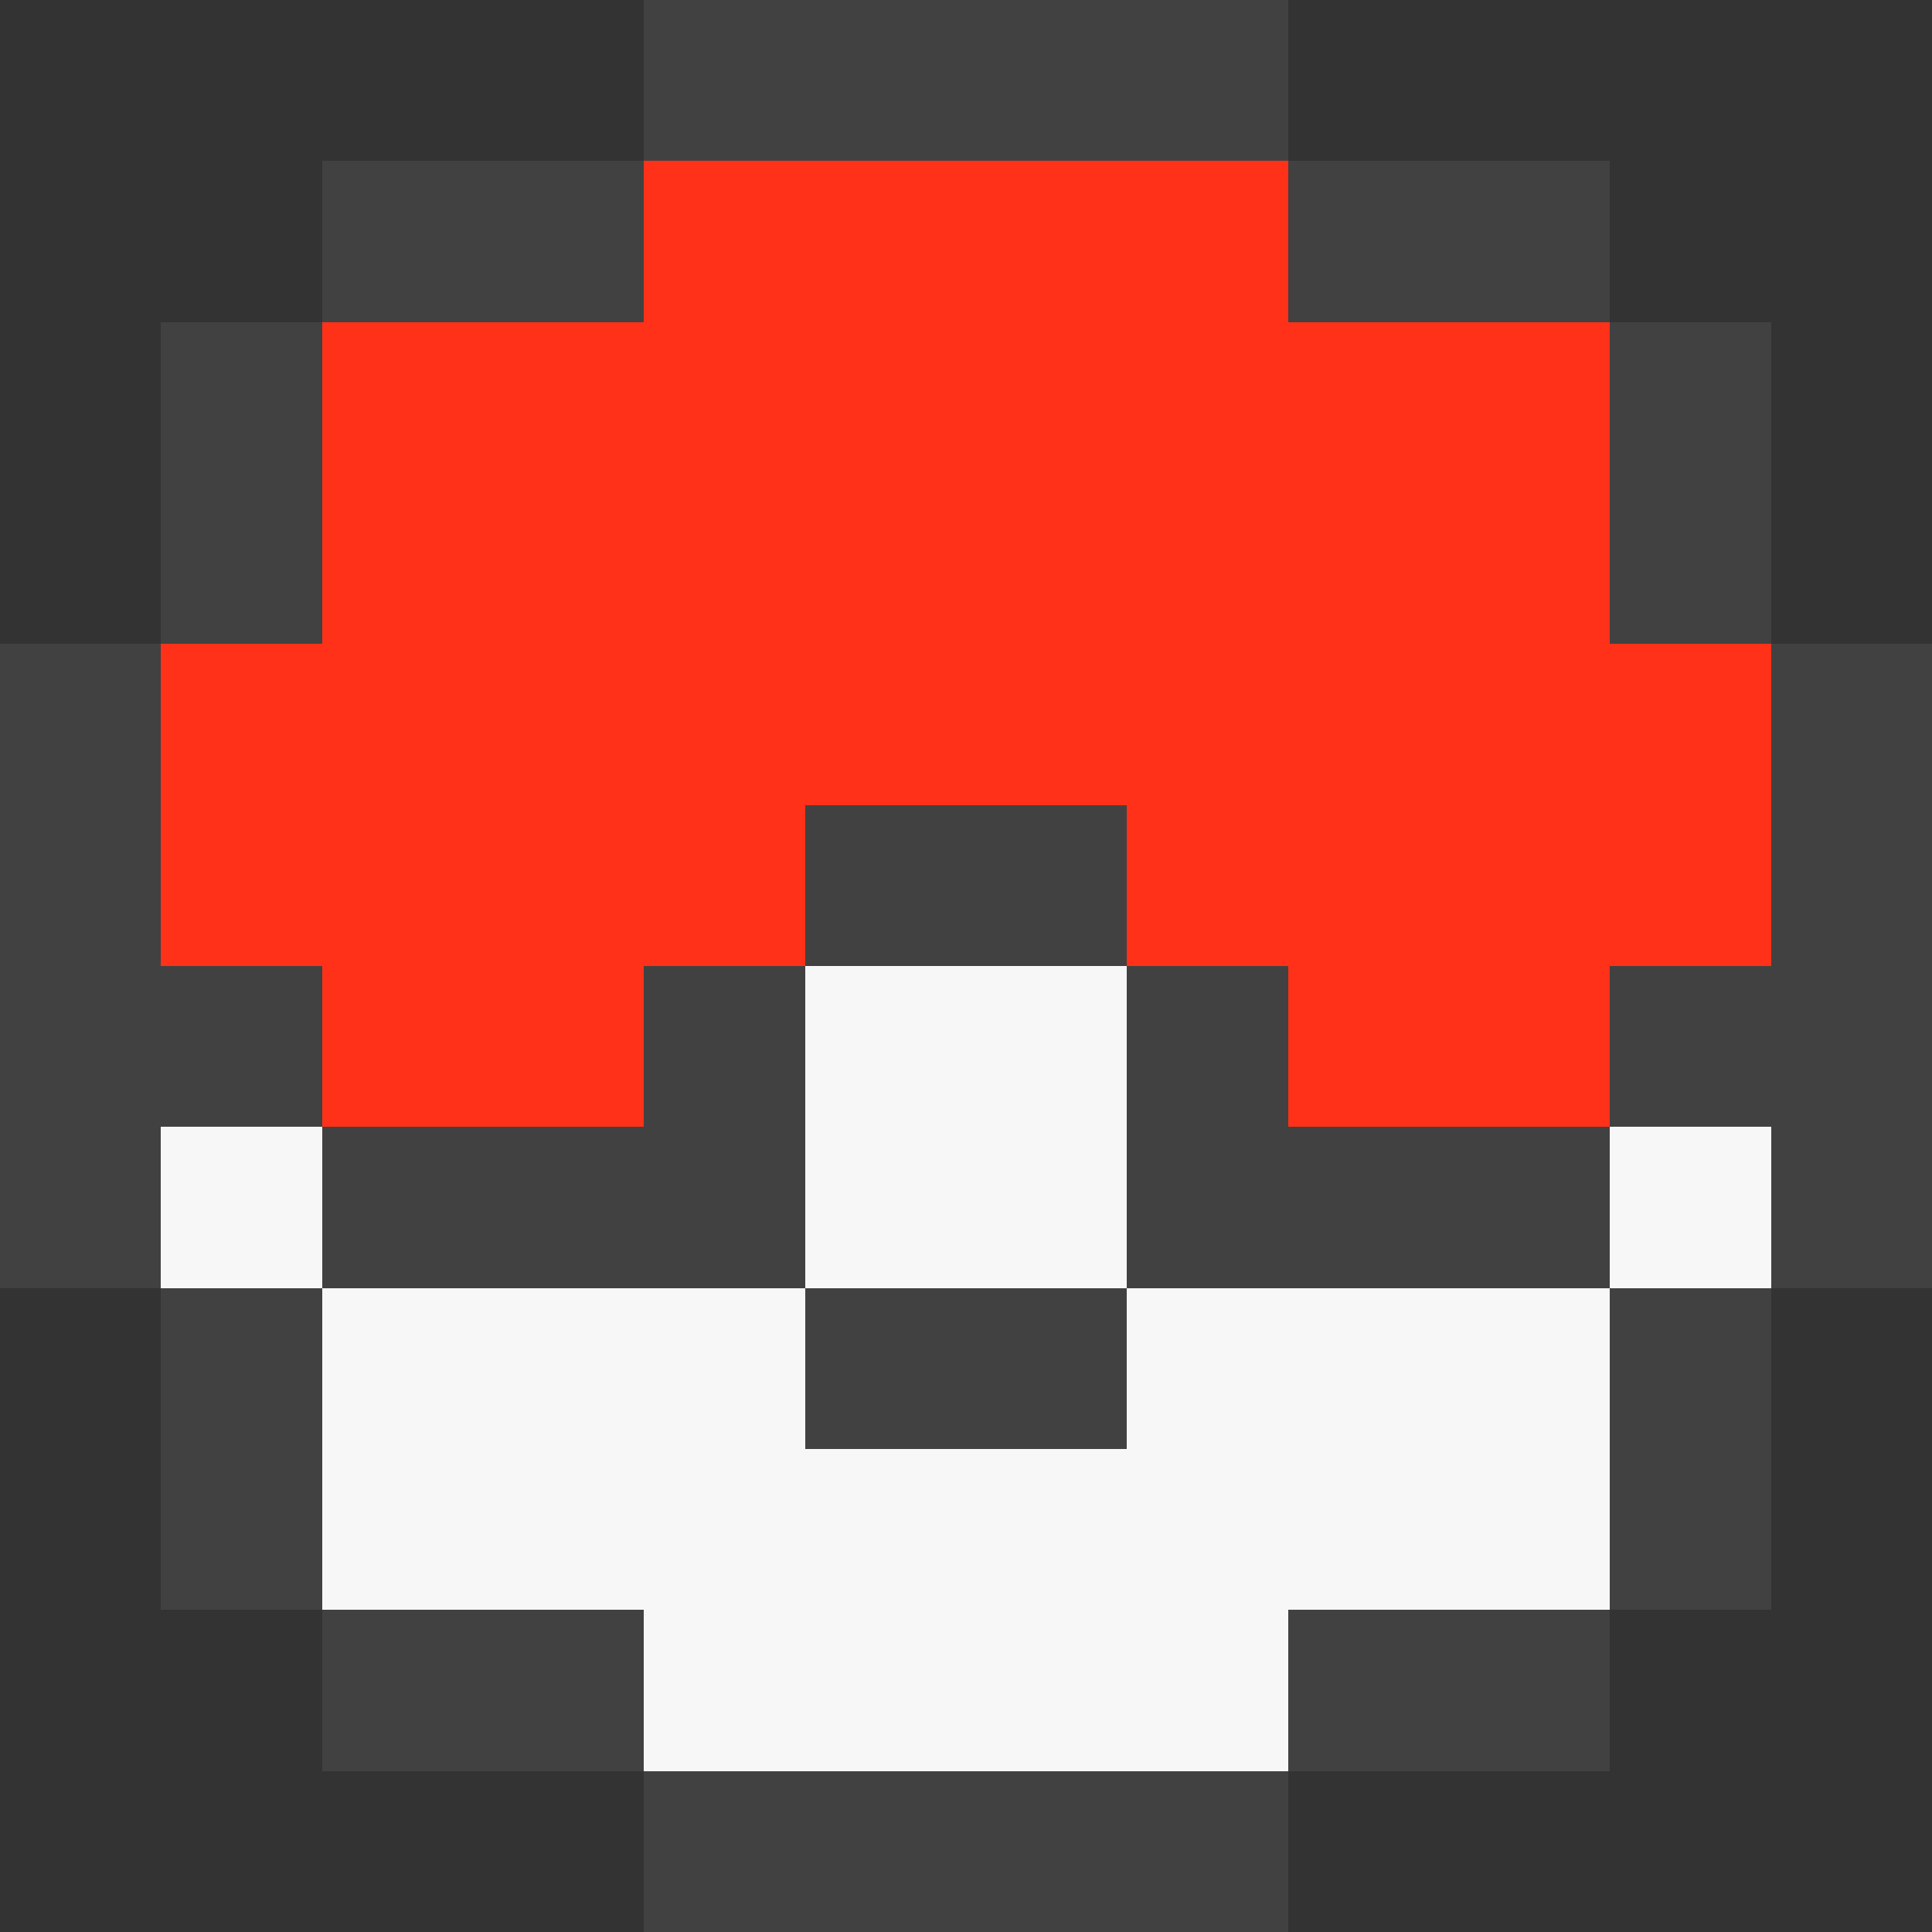 <?xml version="1.0" encoding="UTF-8" ?>
<svg version="1.1" width="24" height="24" xmlns="http://www.w3.org/2000/svg" shape-rendering="crispEdges">
<rect width="100%" height="100%" fill="#333333" stroke="none"/>
<rect x="8" y="0" width="8" height="2" fill="#414141" />
<rect x="4" y="2" width="4" height="2" fill="#414141" />
<rect x="8" y="2" width="8" height="8" fill="#FF3219" />
<rect x="16" y="2" width="4" height="2" fill="#414141" />
<rect x="2" y="4" width="2" height="4" fill="#414141" />
<rect x="4" y="4" width="4" height="10" fill="#FF3219" />
<rect x="16" y="4" width="4" height="10" fill="#FF3219" />
<rect x="20" y="4" width="2" height="4" fill="#414141" />
<rect x="0" y="8" width="2" height="8" fill="#414141" />
<rect x="2" y="8" width="2" height="4" fill="#FF3219" />
<rect x="20" y="8" width="2" height="4" fill="#FF3219" />
<rect x="22" y="8" width="2" height="8" fill="#414141" />
<rect x="8" y="10" width="2" height="2" fill="#FF3219" />
<rect x="10" y="10" width="4" height="2" fill="#414141" />
<rect x="14" y="10" width="2" height="2" fill="#FF3219" />
<rect x="2" y="12" width="2" height="2" fill="#414141" />
<rect x="8" y="12" width="2" height="4" fill="#414141" />
<rect x="10" y="12" width="4" height="4" fill="#F7F7F7" />
<rect x="14" y="12" width="2" height="4" fill="#414141" />
<rect x="20" y="12" width="2" height="2" fill="#414141" />
<rect x="2" y="14" width="2" height="2" fill="#F7F7F7" />
<rect x="4" y="14" width="4" height="2" fill="#414141" />
<rect x="16" y="14" width="4" height="2" fill="#414141" />
<rect x="20" y="14" width="2" height="2" fill="#F7F7F7" />
<rect x="2" y="16" width="2" height="4" fill="#414141" />
<rect x="4" y="16" width="6" height="4" fill="#F7F7F7" />
<rect x="10" y="16" width="4" height="2" fill="#414141" />
<rect x="14" y="16" width="6" height="4" fill="#F7F7F7" />
<rect x="20" y="16" width="2" height="4" fill="#414141" />
<rect x="10" y="18" width="4" height="4" fill="#F7F7F7" />
<rect x="4" y="20" width="4" height="2" fill="#414141" />
<rect x="8" y="20" width="2" height="2" fill="#F7F7F7" />
<rect x="14" y="20" width="2" height="2" fill="#F7F7F7" />
<rect x="16" y="20" width="4" height="2" fill="#414141" />
<rect x="8" y="22" width="8" height="2" fill="#414141" />
</svg>
